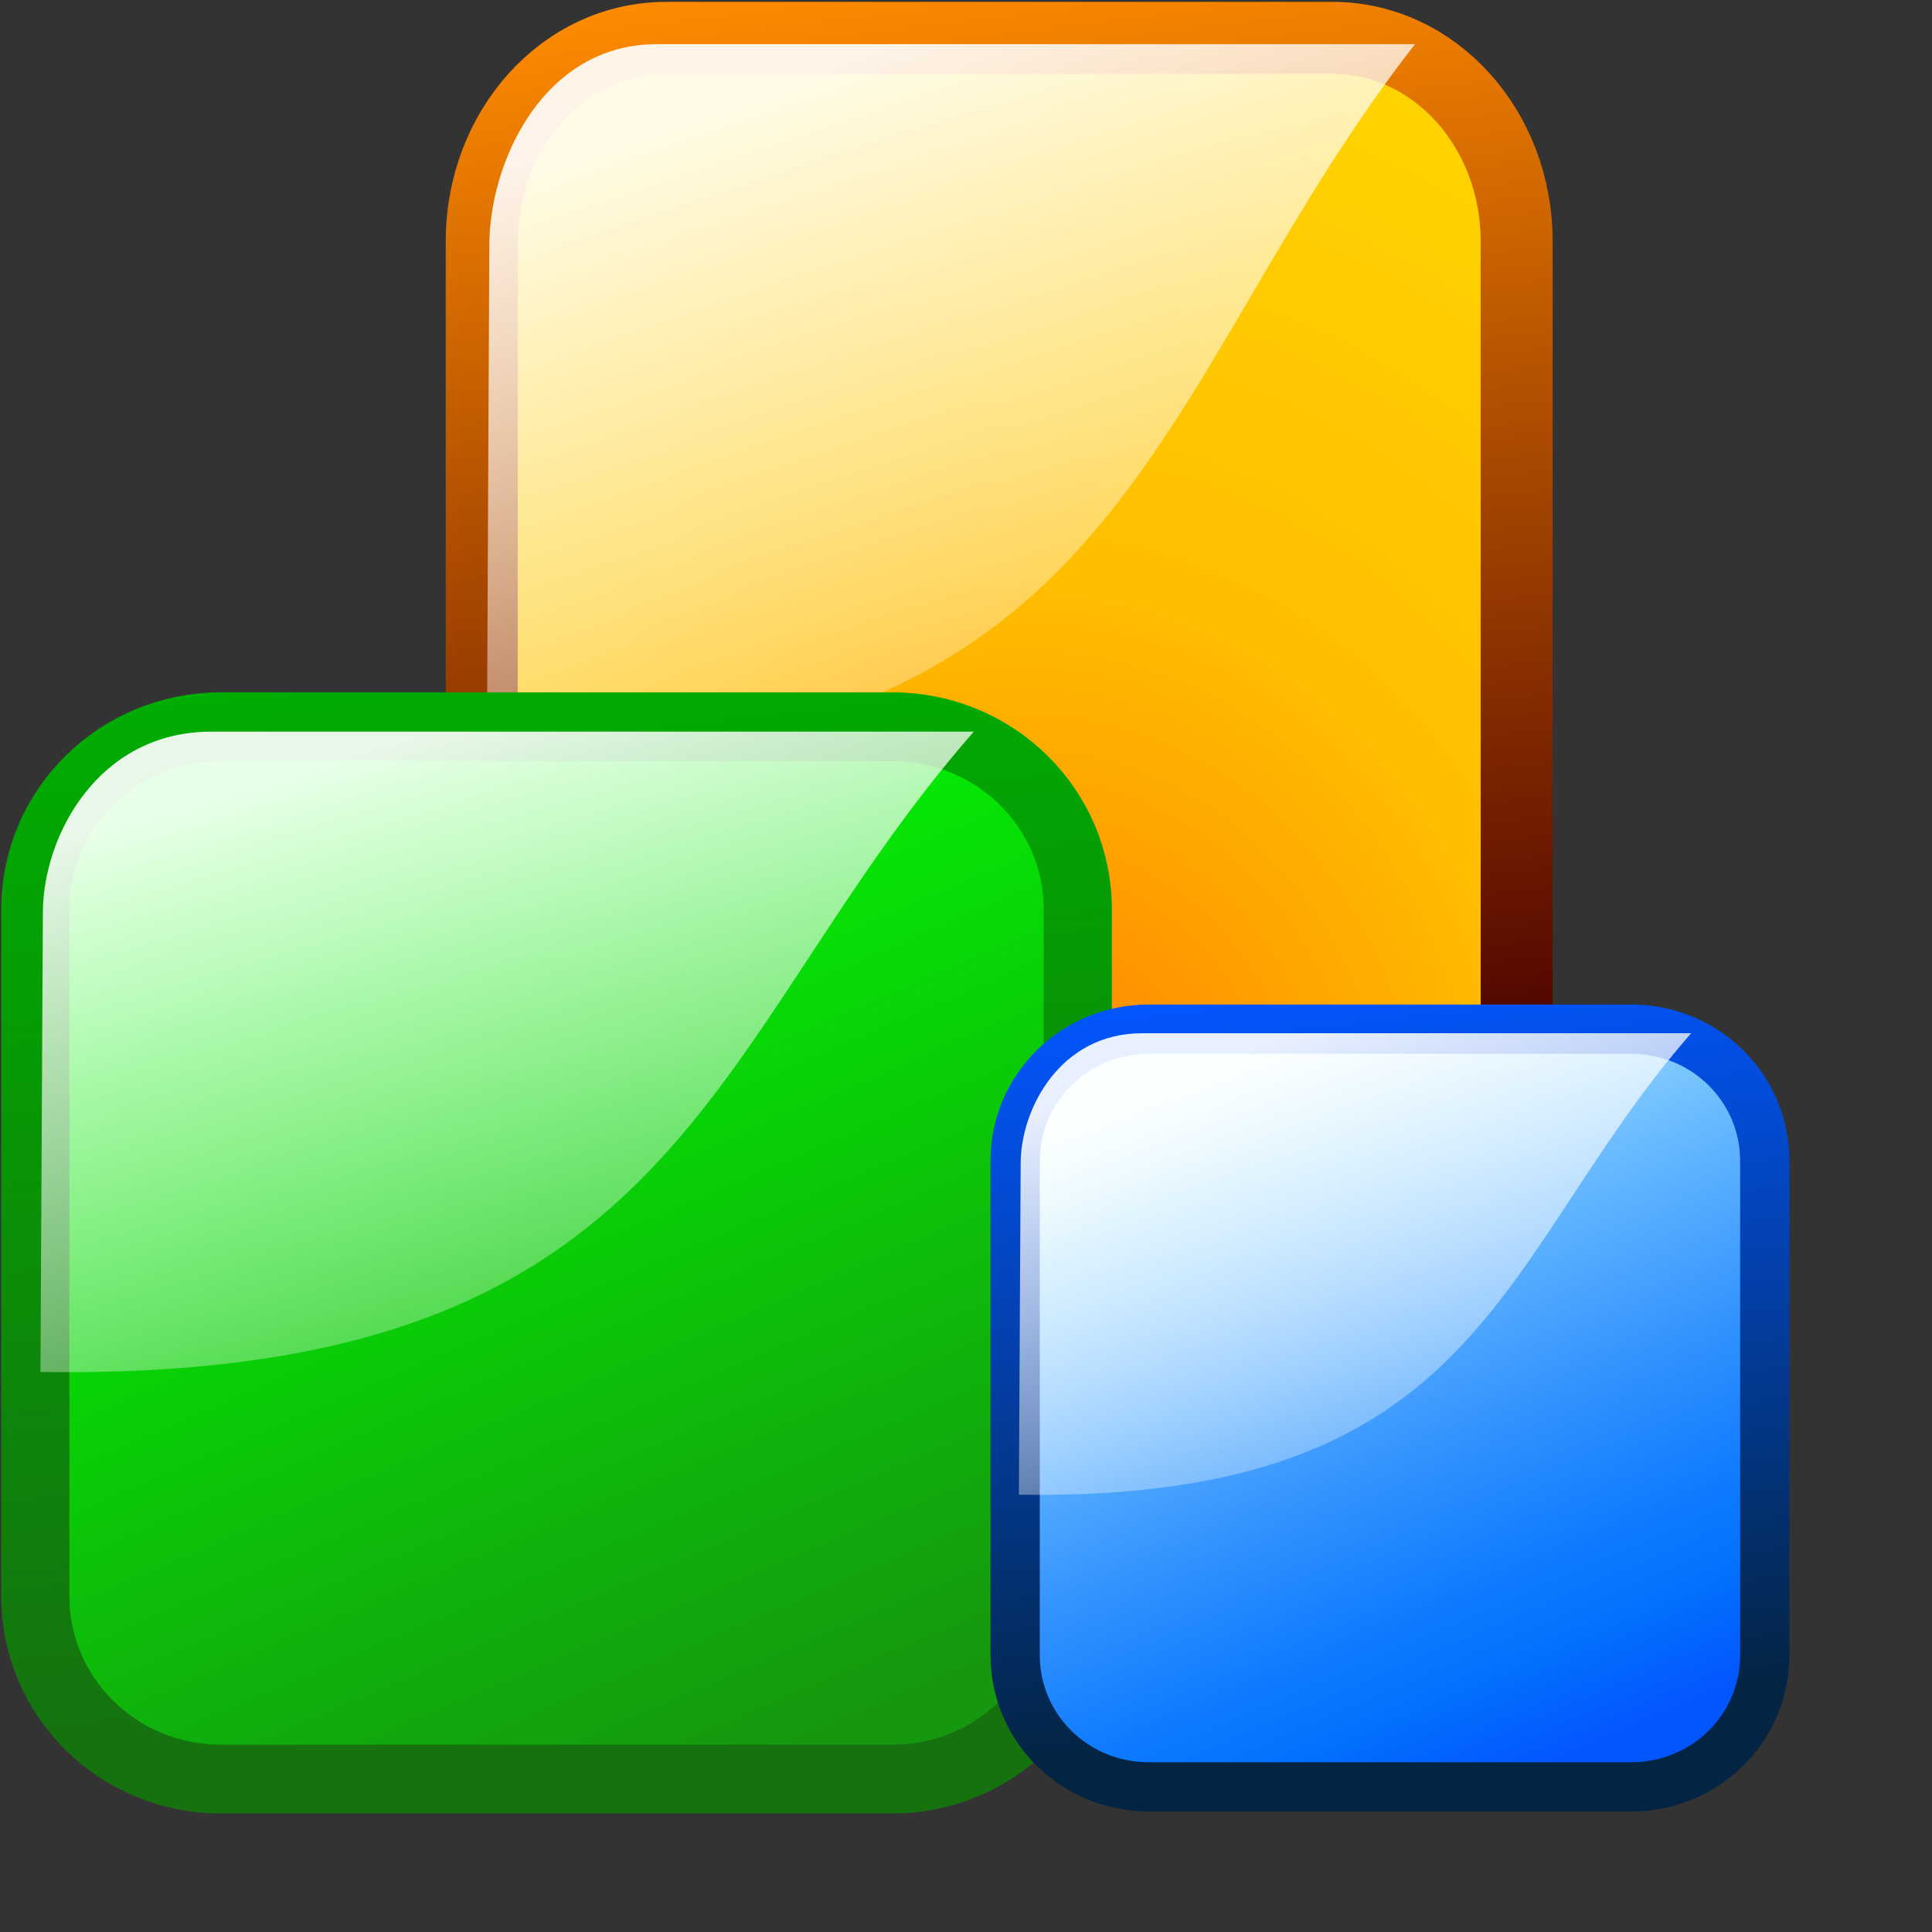 <?xml version="1.0" encoding="UTF-8" standalone="no"?>
<!-- Created with Inkscape (http://www.inkscape.org/) -->
<svg
   xmlns:dc="http://purl.org/dc/elements/1.1/"
   xmlns:cc="http://web.resource.org/cc/"
   xmlns:rdf="http://www.w3.org/1999/02/22-rdf-syntax-ns#"
   xmlns:svg="http://www.w3.org/2000/svg"
   xmlns="http://www.w3.org/2000/svg"
   xmlns:xlink="http://www.w3.org/1999/xlink"
   xmlns:sodipodi="http://inkscape.sourceforge.net/DTD/sodipodi-0.dtd"
   xmlns:inkscape="http://www.inkscape.org/namespaces/inkscape"
   inkscape:export-ydpi="36.000000"
   inkscape:export-xdpi="36.000000"
   inkscape:export-filename="/home/nuno/kdeplayground-artwork/oooicons/crystalsvg/choosepolygon.png"
   sodipodi:docname="choosepolygon.svg"
   sodipodi:docbase="/home/nuno/kdeplayground-artwork/oooicons/crystalsvg"
   inkscape:version="0.41"
   sodipodi:version="0.32"
   id="svg7670"
   height="64pt"
   width="64pt">
  <rect width="100%" height="100%" fill="#333333" stroke="none"/>
  <defs
     id="defs3">
    <radialGradient
       gradientUnits="userSpaceOnUse"
       id="bluedarktoblackblue"
       fy="112.961"
       fx="38.797"
       r="67.359"
       cy="112.961"
       cx="38.797">
      <stop
         id="stop2959"
         offset="0"
         style="stop-color:#0356fe;stop-opacity:1;" />
      <stop
         id="stop2960"
         offset="1"
         style="stop-color:#032442;stop-opacity:1;" />
    </radialGradient>
    <radialGradient
       gradientUnits="userSpaceOnUse"
       id="bluelignonlinblu"
       fy="112.961"
       fx="38.797"
       r="67.359"
       cy="112.961"
       cx="38.797">
      <stop
         id="stop84"
         offset="0.006"
         style="stop-color:#d9ffff;stop-opacity:1;" />
      <stop
         id="stop86"
         offset="0.135"
         style="stop-color:#95d9ff;stop-opacity:1;" />
      <stop
         id="stop88"
         offset="0.32"
         style="stop-color:#68b9ff;stop-opacity:1;" />
      <stop
         id="stop90"
         offset="0.568"
         style="stop-color:#3293fe;stop-opacity:1;" />
      <stop
         id="stop92"
         offset="0.753"
         style="stop-color:#107bfe;stop-opacity:1;" />
      <stop
         id="stop94"
         offset="0.854"
         style="stop-color:#0372fe;stop-opacity:1;" />
      <stop
         id="stop96"
         offset="1"
         style="stop-color:#0356fe;stop-opacity:1;" />
    </radialGradient>
    <linearGradient
       id="linearGradient2934">
      <stop
         id="stop2936"
         style="stop-color:#ff8b00;stop-opacity:1;"
         offset="0" />
      <stop
         id="stop2935"
         style="stop-color:#4d0200;stop-opacity:1;"
         offset="1" />
    </linearGradient>
    <linearGradient
       id="linearGradient4224">
      <stop
         id="stop4227"
         style="stop-color:#ff7d00;stop-opacity:1;"
         offset="0" />
      <stop
         id="stop4226"
         style="stop-color:#ffbe00;stop-opacity:1;"
         offset="0.254" />
      <stop
         id="stop4225"
         style="stop-color:#ffff00;stop-opacity:1;"
         offset="1" />
    </linearGradient>
    <linearGradient
       id="light90to0">
      <stop
         id="stop1890"
         offset="0"
         style="stop-color:#ffffff;stop-opacity:0.908;" />
      <stop
         id="stop1892"
         offset="1"
         style="stop-color:#ffffff;stop-opacity:0;" />
    </linearGradient>
    <linearGradient
       y2="334.027"
       x2="294.444"
       y1="10.293"
       x1="156.108"
       gradientTransform="matrix(0.148,0,0,0.102,-1.153,30.661)"
       gradientUnits="userSpaceOnUse"
       id="linearGradient5364"
       xlink:href="#light90to0"
       inkscape:collect="always" />
    <linearGradient
       id="linearGradient3580">
      <stop
         id="stop3582"
         style="stop-color:#00ad01;stop-opacity:1;"
         offset="0" />
      <stop
         id="stop3581"
         style="stop-color:#15720f;stop-opacity:1;"
         offset="1" />
    </linearGradient>
    <linearGradient
       y2="353.123"
       x2="96.018"
       y1="141.405"
       x1="73.853"
       gradientTransform="scale(1,1)"
       gradientUnits="userSpaceOnUse"
       id="linearGradient4437"
       xlink:href="#linearGradient3580"
       inkscape:collect="always" />
    <linearGradient
       id="linearGradient3587">
      <stop
         id="stop3589"
         style="stop-color:#00ff01;stop-opacity:1;"
         offset="0" />
      <stop
         id="stop3588"
         style="stop-color:#15980f;stop-opacity:1;"
         offset="1" />
    </linearGradient>
    <linearGradient
       y2="334.027"
       x2="294.444"
       y1="10.293"
       x1="156.108"
       gradientTransform="matrix(0.631,0,0,0.631,-3.153,141.525)"
       gradientUnits="userSpaceOnUse"
       id="linearGradient4436"
       xlink:href="#linearGradient3587"
       inkscape:collect="always" />
    <linearGradient
       y2="353.123"
       x2="96.018"
       y1="141.405"
       x1="73.853"
       gradientTransform="matrix(0.211,0,0,0.239,19.782,-34.657)"
       gradientUnits="userSpaceOnUse"
       id="linearGradient1854"
       xlink:href="#linearGradient2934"
       inkscape:collect="always" />
    <linearGradient
       y2="334.027"
       x2="294.444"
       y1="10.293"
       x1="156.108"
       gradientTransform="matrix(0.147,0,0,0.114,18.581,0.105)"
       gradientUnits="userSpaceOnUse"
       id="linearGradient1856"
       xlink:href="#light90to0"
       inkscape:collect="always" />
    <radialGradient
       gradientUnits="userSpaceOnUse"
       r="91.568"
       fy="45.989"
       fx="45.511"
       cy="45.989"
       cx="45.511"
       gradientTransform="matrix(0.99,0,0,1.12,0.123,-1.141624e-2)"
       id="radialGradient3374"
       xlink:href="#linearGradient4224"
       inkscape:collect="always" />
    <linearGradient
       y2="334.027"
       x2="294.444"
       y1="10.293"
       x1="156.108"
       gradientTransform="matrix(0.134,0,0,0.136,29.383,29.87)"
       gradientUnits="userSpaceOnUse"
       id="linearGradient3380"
       xlink:href="#linearGradient3587"
       inkscape:collect="always" />
    <linearGradient
       y2="353.123"
       x2="96.018"
       y1="141.405"
       x1="73.853"
       gradientTransform="matrix(0.213,0,0,0.215,30.054,-0.528)"
       gradientUnits="userSpaceOnUse"
       id="linearGradient3382"
       xlink:href="#linearGradient3580"
       inkscape:collect="always" />
    <linearGradient
       y2="334.027"
       x2="294.444"
       y1="10.293"
       x1="156.108"
       gradientTransform="matrix(0.148,0,0,0.102,28.847,30.661)"
       gradientUnits="userSpaceOnUse"
       id="linearGradient3384"
       xlink:href="#light90to0"
       inkscape:collect="always" />
    <linearGradient
       y2="334.027"
       x2="294.444"
       y1="10.293"
       x1="156.108"
       gradientTransform="matrix(9.664298e-2,0,0,9.768513e-2,43.272,43.874)"
       gradientUnits="userSpaceOnUse"
       id="linearGradient4150"
       xlink:href="#bluelignonlinblu"
       inkscape:collect="always" />
    <linearGradient
       y2="353.123"
       x2="96.018"
       y1="141.405"
       x1="73.853"
       gradientTransform="matrix(0.153,0,0,0.155,43.755,21.966)"
       gradientUnits="userSpaceOnUse"
       id="linearGradient4152"
       xlink:href="#bluedarktoblackblue"
       inkscape:collect="always" />
    <linearGradient
       y2="334.027"
       x2="294.444"
       y1="10.293"
       x1="156.108"
       gradientTransform="matrix(0.107,0,0,7.364853e-2,42.885,44.444)"
       gradientUnits="userSpaceOnUse"
       id="linearGradient4154"
       xlink:href="#light90to0"
       inkscape:collect="always" />
  </defs>
  <sodipodi:namedview
     inkscape:window-y="35"
     inkscape:window-x="321"
     inkscape:window-height="717"
     inkscape:window-width="1014"
     gridoriginx="0pt"
     gridoriginy="0pt"
     gridspacingx="1pt"
     gridspacingy="1pt"
     inkscape:grid-bbox="true"
     showgrid="true"
     inkscape:current-layer="layer1"
     inkscape:cy="52.585665"
     inkscape:cx="36.541163"
     inkscape:zoom="7.0227740"
     inkscape:pageshadow="2"
     inkscape:pageopacity="0.0"
     borderopacity="1.0"
     bordercolor="#666666"
     pagecolor="#ffffff"
     id="base" />
  <g
     inkscape:groupmode="layer"
     inkscape:label="Layer 1"
     id="layer1">
    <path
       id="path1848"
       d="M 29.42,1.672 L 58.846,1.672 C 63.357,1.672 66.989,5.683 66.989,10.666 L 66.989,44.434 C 66.989,49.416 63.357,53.428 58.846,53.428 L 29.42,53.428 C 24.909,53.428 21.277,49.416 21.277,44.434 L 21.277,10.666 C 21.277,5.683 24.909,1.672 29.42,1.672 z "
       style="fill:url(#radialGradient3374);fill-opacity:1;fill-rule:evenodd;stroke:url(#linearGradient1854);stroke-width:3.18;stroke-linecap:butt;stroke-linejoin:round;stroke-miterlimit:4;stroke-opacity:1" />
    <path
       sodipodi:nodetypes="ccccc"
       id="path1850"
       d="M 29.012,1.95 L 62.5,1.95 C 50.618,17.16 49.993,33.944 21.505,33.472 L 21.612,10.862 C 21.612,7.105 24.025,1.95 29.012,1.95 z "
       style="fill:url(#linearGradient1856);fill-opacity:1;fill-rule:evenodd;stroke:none;stroke-width:14.135;stroke-linecap:butt;stroke-linejoin:round;stroke-miterlimit:4;stroke-opacity:1" />
    <path
       transform="matrix(0.213,0,0,0.215,5.396021e-2,-0.528)"
       id="rect1232"
       d="M 45.58,151.749 L 184.735,151.749 C 206.069,151.749 223.244,168.504 223.244,189.317 L 223.244,330.368 C 223.244,351.181 206.069,367.936 184.735,367.936 L 45.58,367.936 C 24.246,367.936 7.071,351.181 7.071,330.368 L 7.071,189.317 C 7.071,168.504 24.246,151.749 45.58,151.749 z "
       style="fill:url(#linearGradient4436);fill-opacity:1;fill-rule:evenodd;stroke:url(#linearGradient4437);stroke-width:14.135;stroke-linecap:butt;stroke-linejoin:round;stroke-miterlimit:4;stroke-opacity:1;" />
    <path
       sodipodi:nodetypes="ccccc"
       id="path4742"
       d="M 9.335,32.316 L 43.011,32.316 C 31.062,45.962 30.434,61.021 1.787,60.597 L 1.894,40.312 C 1.894,36.941 4.321,32.316 9.335,32.316 z "
       style="fill:url(#linearGradient5364);fill-opacity:1;fill-rule:evenodd;stroke:none;stroke-width:14.135;stroke-linecap:butt;stroke-linejoin:round;stroke-miterlimit:4;stroke-opacity:1" />
    <path
       id="path3376"
       d="M 50.736,45.457 L 72.049,45.457 C 75.317,45.457 77.947,48.051 77.947,51.273 L 77.947,73.108 C 77.947,76.33 75.317,78.923 72.049,78.923 L 50.736,78.923 C 47.468,78.923 44.838,76.33 44.838,73.108 L 44.838,51.273 C 44.838,48.051 47.468,45.457 50.736,45.457 z "
       style="fill:url(#linearGradient4150);fill-opacity:1;fill-rule:evenodd;stroke:url(#linearGradient4152);stroke-width:2.176;stroke-linecap:butt;stroke-linejoin:round;stroke-miterlimit:4;stroke-opacity:1" />
    <path
       sodipodi:nodetypes="ccccc"
       id="path3378"
       d="M 50.44,45.637 L 74.696,45.637 C 66.09,55.472 65.637,66.325 45.003,66.02 L 45.081,51.399 C 45.081,48.97 46.828,45.637 50.44,45.637 z "
       style="fill:url(#linearGradient4154);fill-opacity:1;fill-rule:evenodd;stroke:none;stroke-width:14.135;stroke-linecap:butt;stroke-linejoin:round;stroke-miterlimit:4;stroke-opacity:1" />
  </g>
</svg>
